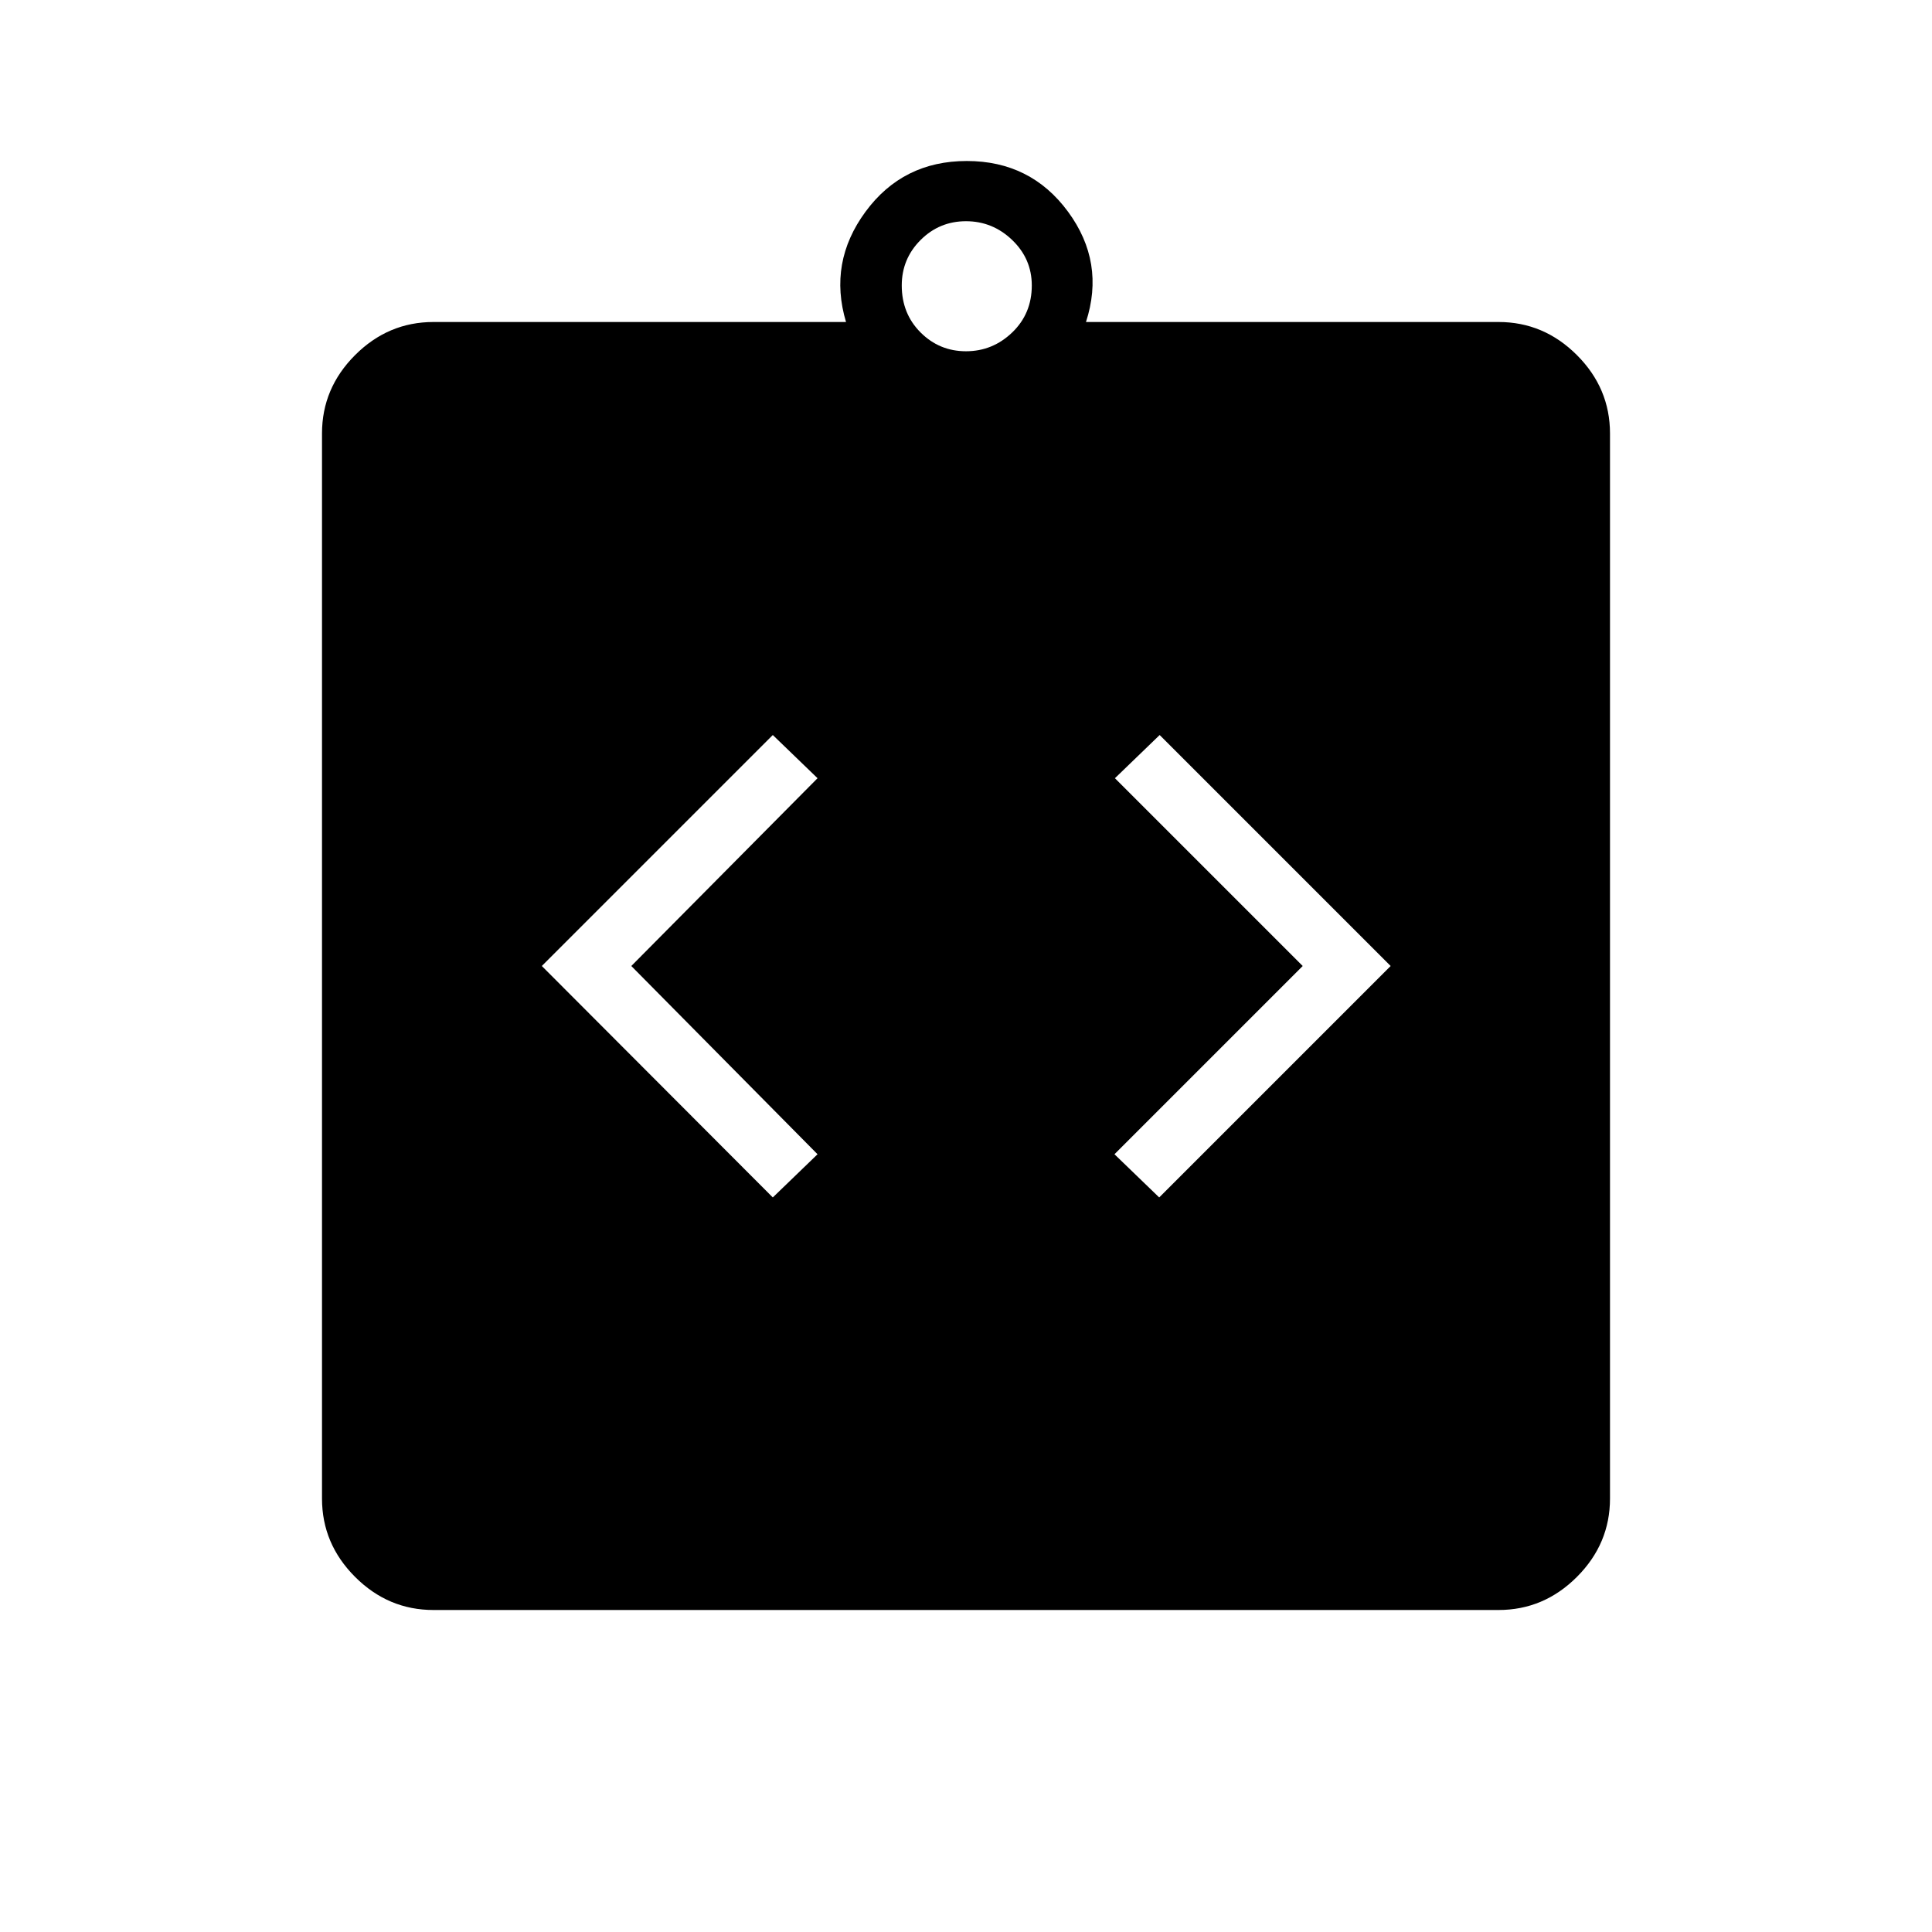 <svg xmlns="http://www.w3.org/2000/svg" width="48" height="48" viewBox="0 96 960 960"><path d="m384 691 22.231-21.461L313.692 576l92.539-93.308L384 461.231 269.231 576 384 691Zm192 0 115-115-114.769-114.769L554 482.692 647.308 576l-93.539 93.539L576 691ZM215.384 896q-22.5 0-38.942-16.442T160 840.616V311.384q0-22.5 16.442-38.942T215.384 256h205q-8.846-29.616 9.693-54.808Q448.615 176 480.385 176q31.769 0 50.307 25.192 18.539 25.192 8.924 54.808h205q22.5 0 38.942 16.442T800 311.384v529.232q0 22.5-16.442 38.942T744.616 896H215.384ZM480 270.538q13.231 0 22.962-9.346 9.73-9.346 9.73-23.346 0-13.231-9.73-22.577-9.731-9.346-22.962-9.346t-22.577 9.346q-9.346 9.346-9.346 22.577 0 14 9.346 23.346T480 270.538Z"/></svg>